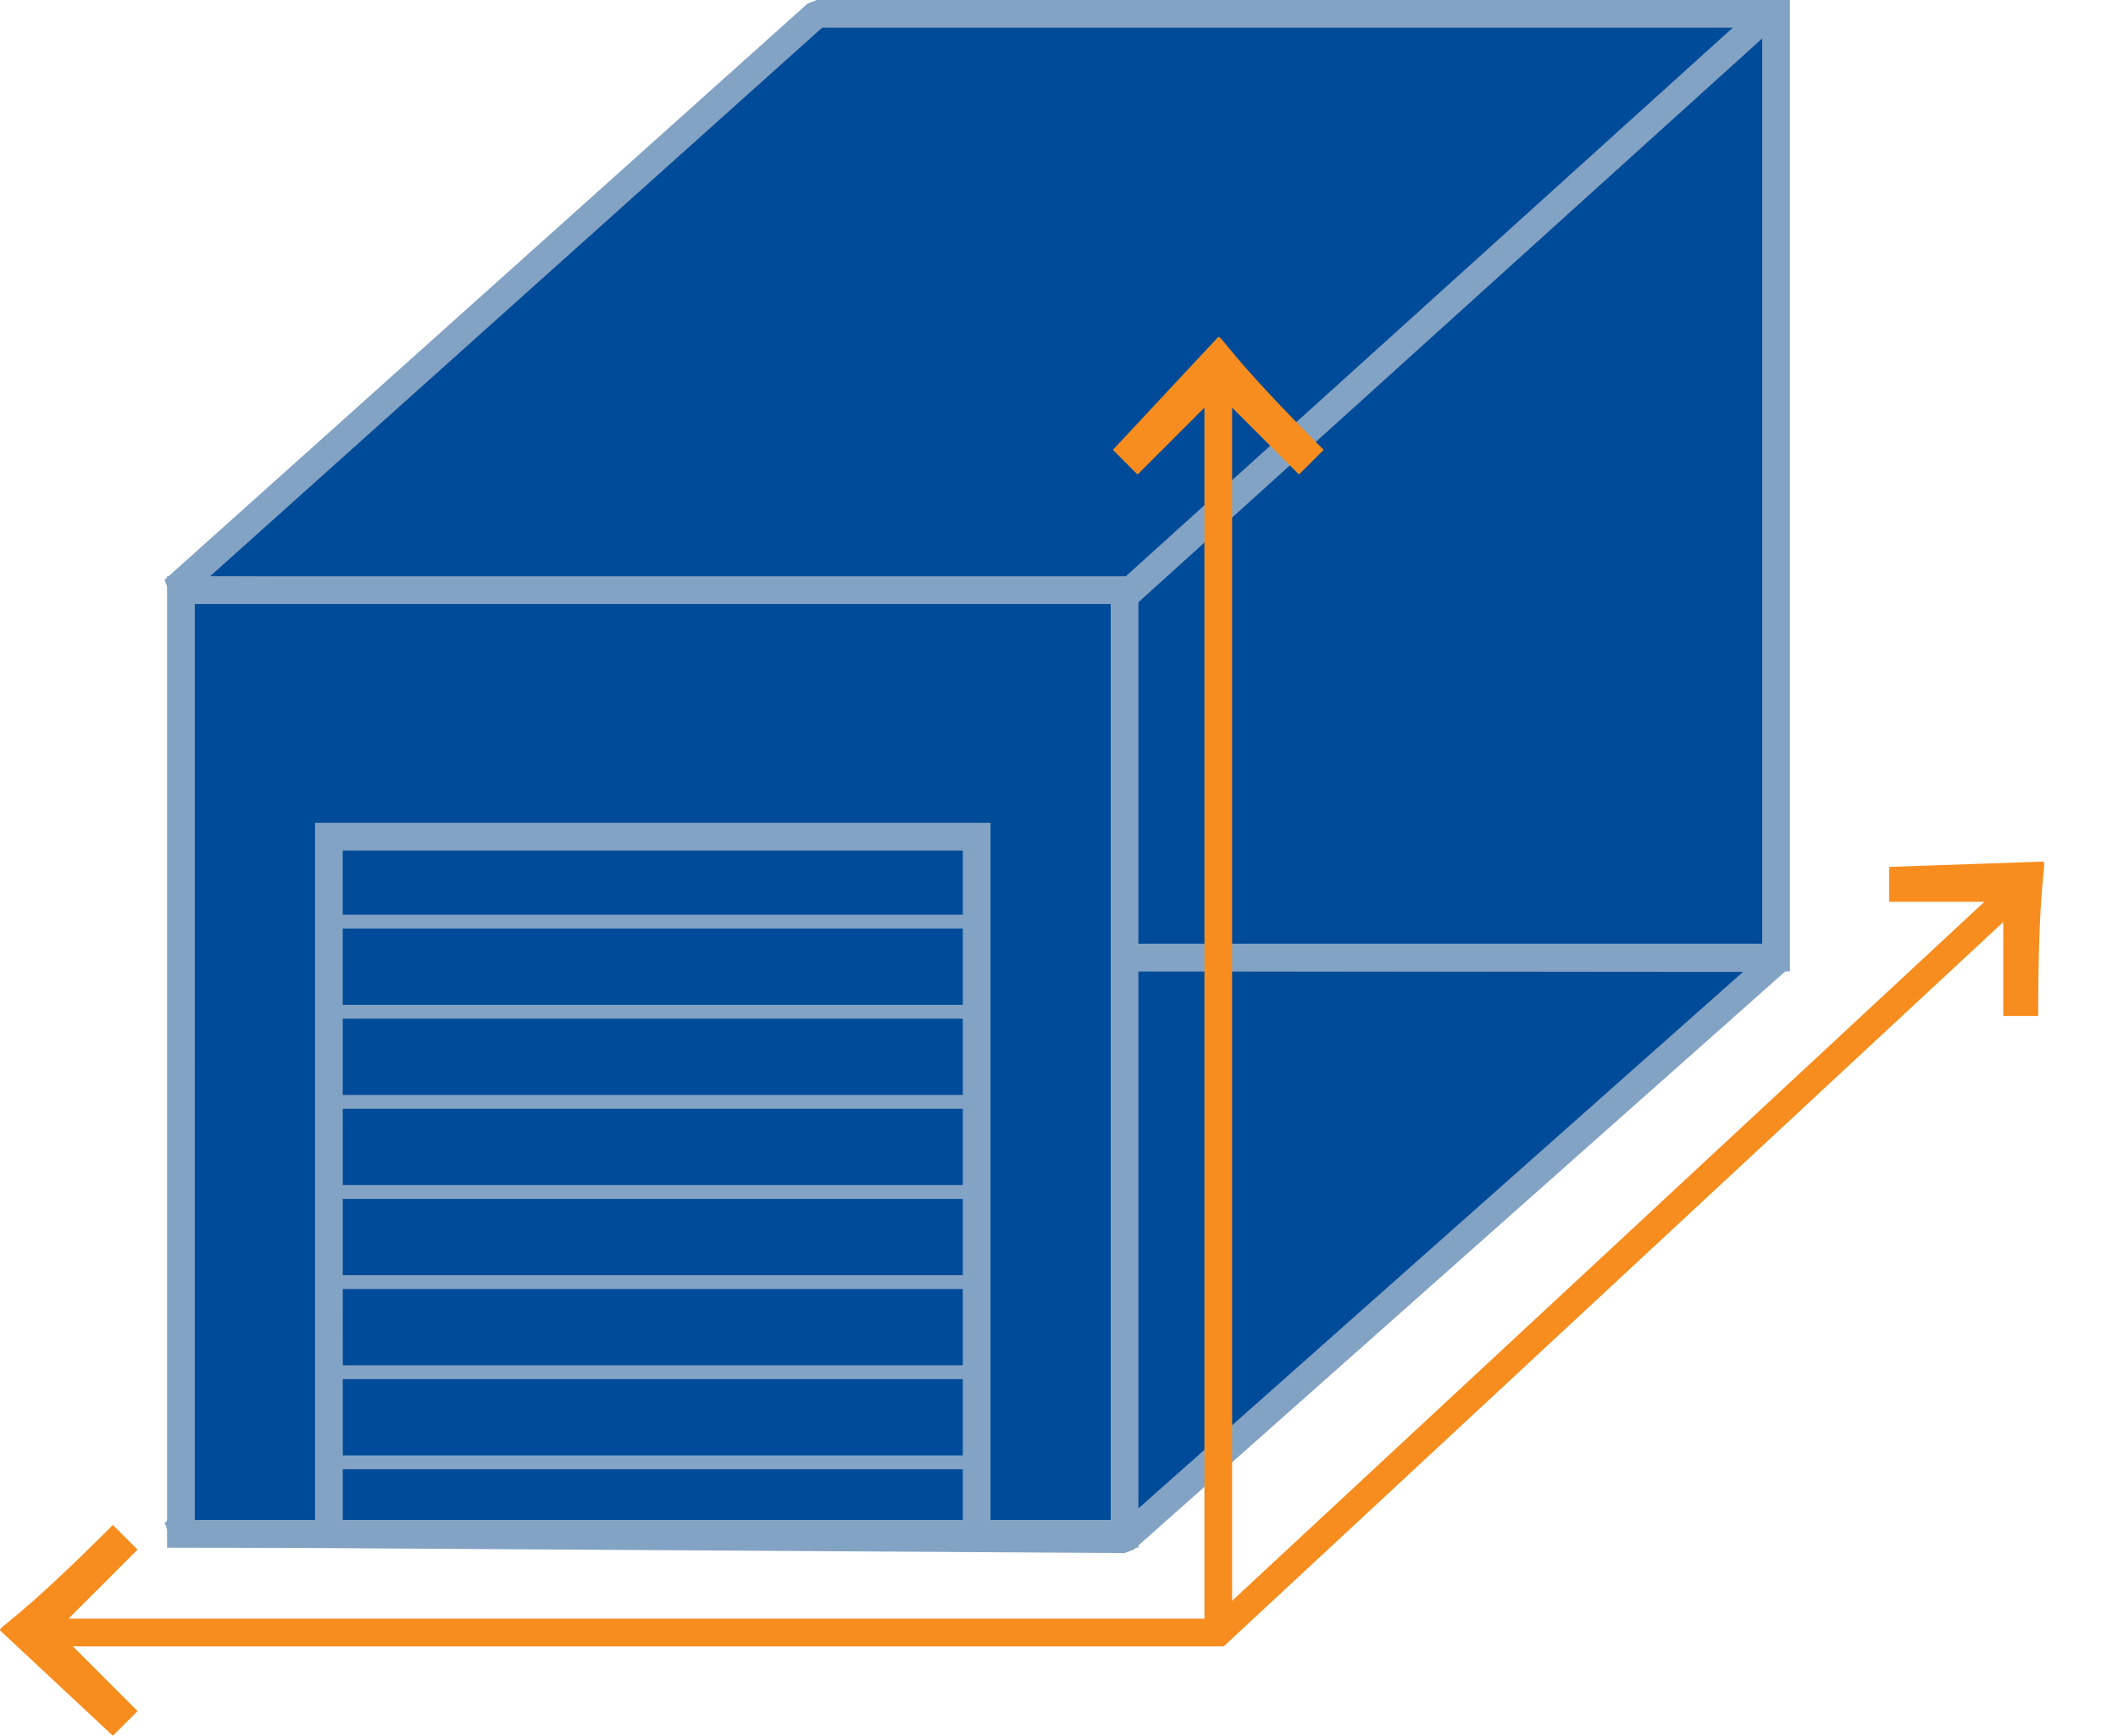 <svg xmlns="http://www.w3.org/2000/svg" width="143.756" height="117.806" viewBox="0 0 143.756 117.806">
  <g id="i-unit-size" transform="translate(-7.163)">
    <path id="Path_1815" data-name="Path 1815" d="M165.394,385.044l-64.53-.4,44.81-39.115,64.166.075Z" transform="translate(-81.904 -280.577)" fill="#004b99"/>
    <path id="Path_1816" data-name="Path 1816" d="M162.718,381.925l-64.53-.4-.612-1.648,44.81-39.114.619-.232,64.166.075.623,1.643-44.446,39.44Zm-62.036-2.265,61.687.383L204.7,342.482l-61.342-.072Z" transform="translate(-79.234 -276.518)" fill="#83a3c4"/>
    <rect id="Rectangle_93" data-name="Rectangle 93" width="64.048" height="64.048" transform="translate(63.663 0.94)" fill="#004b99"/>
    <path id="Path_1817" data-name="Path 1817" d="M335.551,1.881h62.168V64.049H335.551Zm-1.88,64.048H399.6V0H333.671Z" transform="translate(-270.948 -0.001)" fill="#83a3c4"/>
    <path id="Path_1818" data-name="Path 1818" d="M165.394,44.515l-64.53-.4L144.509,5H209.12Z" transform="translate(-81.904 -4.06)" fill="#004b99"/>
    <path id="Path_1819" data-name="Path 1819" d="M100.594,39.131l41.564-37.25h61.81L162.325,39.514ZM141.8,0l-.627.24L97.527,39.355,98.148,41l64.53.4.636-.243L207.041,1.638,206.41,0Z" transform="translate(-79.194 -0.001)" fill="#83a3c4"/>
    <rect id="Rectangle_94" data-name="Rectangle 94" width="64.048" height="64.048" transform="translate(19.443 40.054)" fill="#004b99"/>
    <path id="Path_1820" data-name="Path 1820" d="M164.358,274.007H98.431V208.08h65.927Zm-64.048-1.88h62.168V209.96H100.311Z" transform="translate(-79.928 -168.966)" fill="#83a3c4"/>
    <path id="Path_1821" data-name="Path 1821" d="M197.7,346.285H151.852v-49.2H197.7Zm-43.963-1.88h42.084V298.97H153.732Z" transform="translate(-123.307 -241.244)" fill="#83a3c4"/>
    <rect id="Rectangle_95" data-name="Rectangle 95" width="43.244" height="0.94" transform="translate(29.845 62.08)" fill="#83a3c4"/>
    <rect id="Rectangle_96" data-name="Rectangle 96" width="43.244" height="0.94" transform="translate(29.845 68.197)" fill="#83a3c4"/>
    <rect id="Rectangle_97" data-name="Rectangle 97" width="43.244" height="0.94" transform="translate(29.845 74.313)" fill="#83a3c4"/>
    <rect id="Rectangle_98" data-name="Rectangle 98" width="43.244" height="0.94" transform="translate(29.845 80.43)" fill="#83a3c4"/>
    <rect id="Rectangle_99" data-name="Rectangle 99" width="43.244" height="0.94" transform="translate(29.845 86.546)" fill="#83a3c4"/>
    <rect id="Rectangle_100" data-name="Rectangle 100" width="43.244" height="0.94" transform="translate(29.845 92.662)" fill="#83a3c4"/>
    <rect id="Rectangle_101" data-name="Rectangle 101" width="43.244" height="0.94" transform="translate(29.845 98.779)" fill="#83a3c4"/>
    <path id="Path_1822" data-name="Path 1822" d="M134.449,370.419H54.467v-1.88h79.244L187.5,318.564l1.279,1.377Z" transform="translate(-44.228 -258.681)" fill="#f78d1e"/>
    <rect id="Rectangle_102" data-name="Rectangle 102" width="1.88" height="84.26" transform="translate(88.912 26.538)" fill="#f78d1e"/>
    <path id="Path_2130" data-name="Path 2130" d="M381.755,175.28l-1.675,1.675,5.478,5.478-5.478,5.478,1.675,1.675c6.539-6.539,7.663-6.837,7.663-7.153Z" transform="translate(396.58 293.086) rotate(180)" fill="#f78d1e"/>
    <path id="Path_2131" data-name="Path 2131" d="M381.755,175.28l-1.675,1.675,5.478,5.478-5.478,5.478,1.675,1.675c6.539-6.539,7.663-6.837,7.663-7.153Z" transform="translate(-258.499 204.836) rotate(-45)" fill="#f78d1e"/>
    <path id="Path_2132" data-name="Path 2132" d="M381.755,175.28l-1.675,1.675,5.478,5.478-5.478,5.478,1.675,1.675c6.539-6.539,7.663-6.837,7.663-7.153Z" transform="translate(-92.581 412.286) rotate(-90)" fill="#f78d1e"/>
  </g>
</svg>
